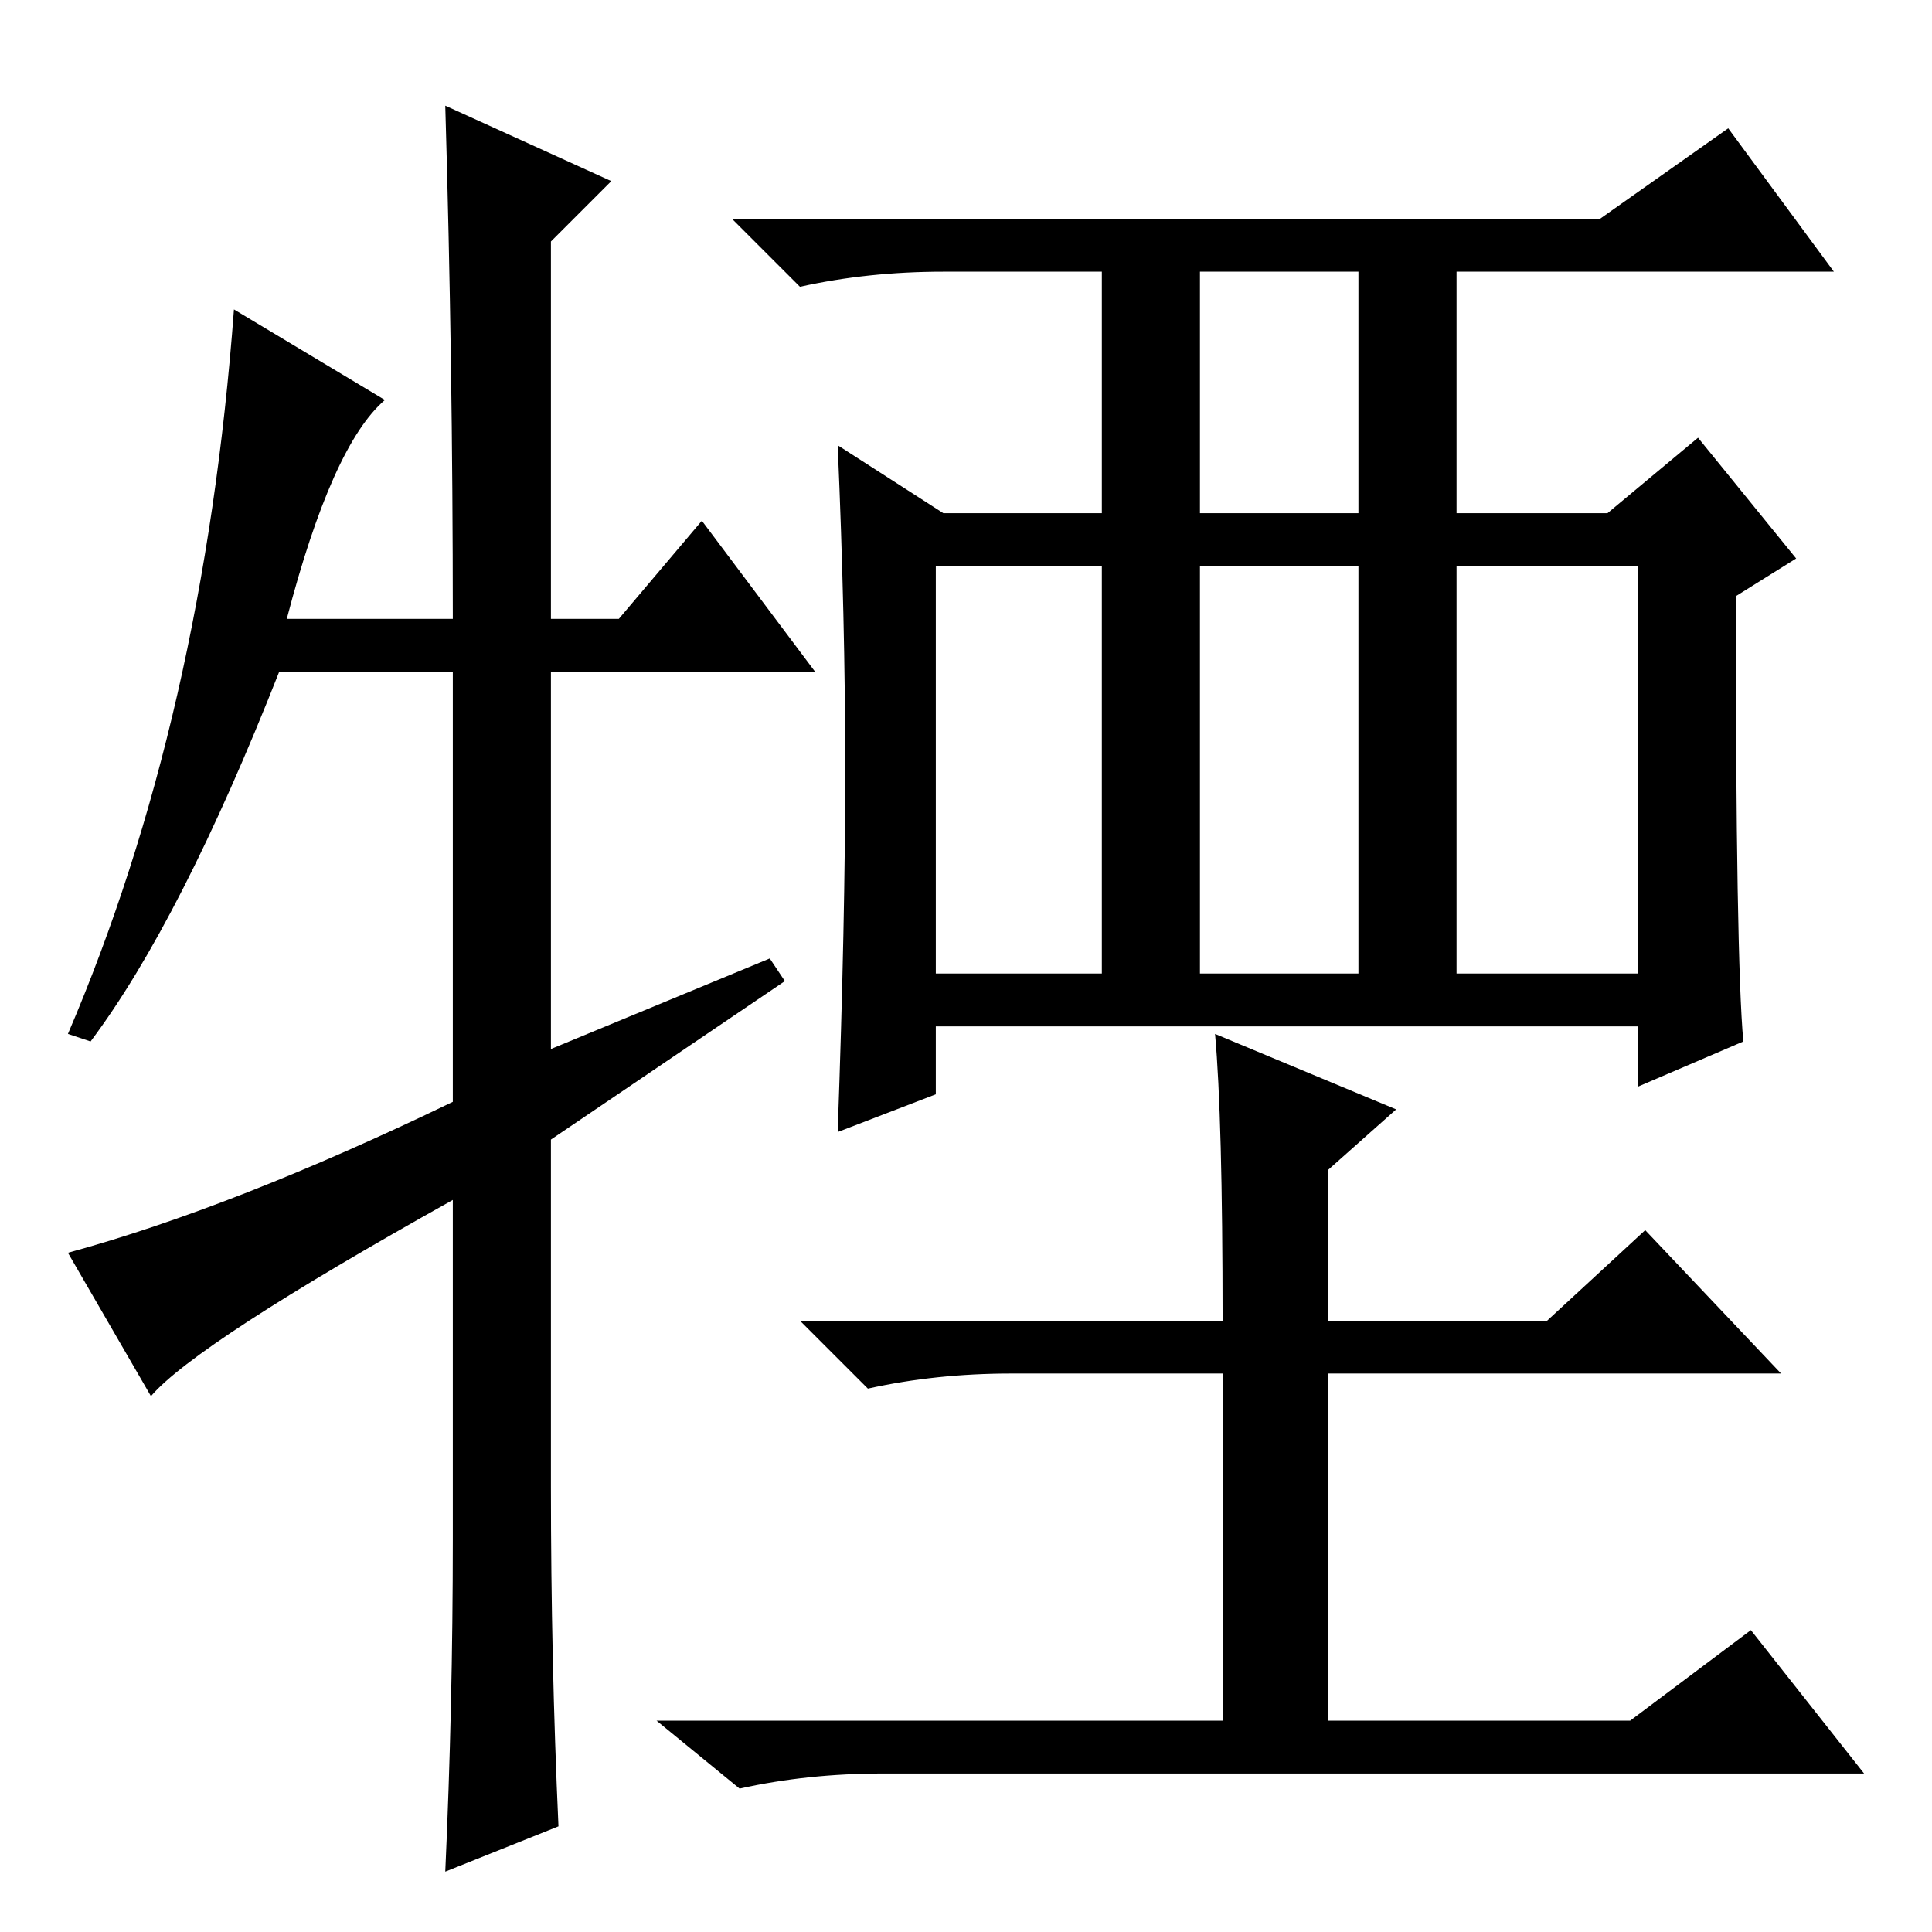 <?xml version="1.0" standalone="no"?>
<!DOCTYPE svg PUBLIC "-//W3C//DTD SVG 1.1//EN" "http://www.w3.org/Graphics/SVG/1.1/DTD/svg11.dtd" >
<svg xmlns="http://www.w3.org/2000/svg" xmlns:xlink="http://www.w3.org/1999/xlink" version="1.1" viewBox="0 -36 256 256">
  <g transform="matrix(1 0 0 -1 0 220)">
   <path fill="currentColor"
d="M112 154q0 20 -1 43l14 -9h21v32h-21q-10 0 -19 -2l-9 9h115l17 12l14 -19h-50v-32h20l12 10l13 -16l-8 -5q0 -48 1 -59l-14 -6v8h-93v-9l-13 -5q1 28 1 48zM159 188h21v32h-21v-32zM124 181v-54h22v54h-22zM161 119l24 -10l-9 -8v-20h29l13 12l18 -19h-60v-46h40l16 12
l15 -19h-130q-10 0 -19 -2l-11 9h75v46h-28q-10 0 -19 -2l-9 9h56q0 27 -1 38zM159 181v-54h21v54h-21zM193 181v-54h24v54h-24zM93 187l15 -20h-35v-50l29 12l2 -3l-31 -21v-46q0 -23 1 -45l-15 -6q1 22 1 44v45q-34 -19 -40 -26l-11 19q22 6 51 20v57h-23q-13 -33 -25 -49
l-3 1q18 42 22 96l20 -12q-7 -6 -13 -29h22q0 34 -1 68l22 -10l-8 -8v-50h9z" />
  </g>

</svg>
